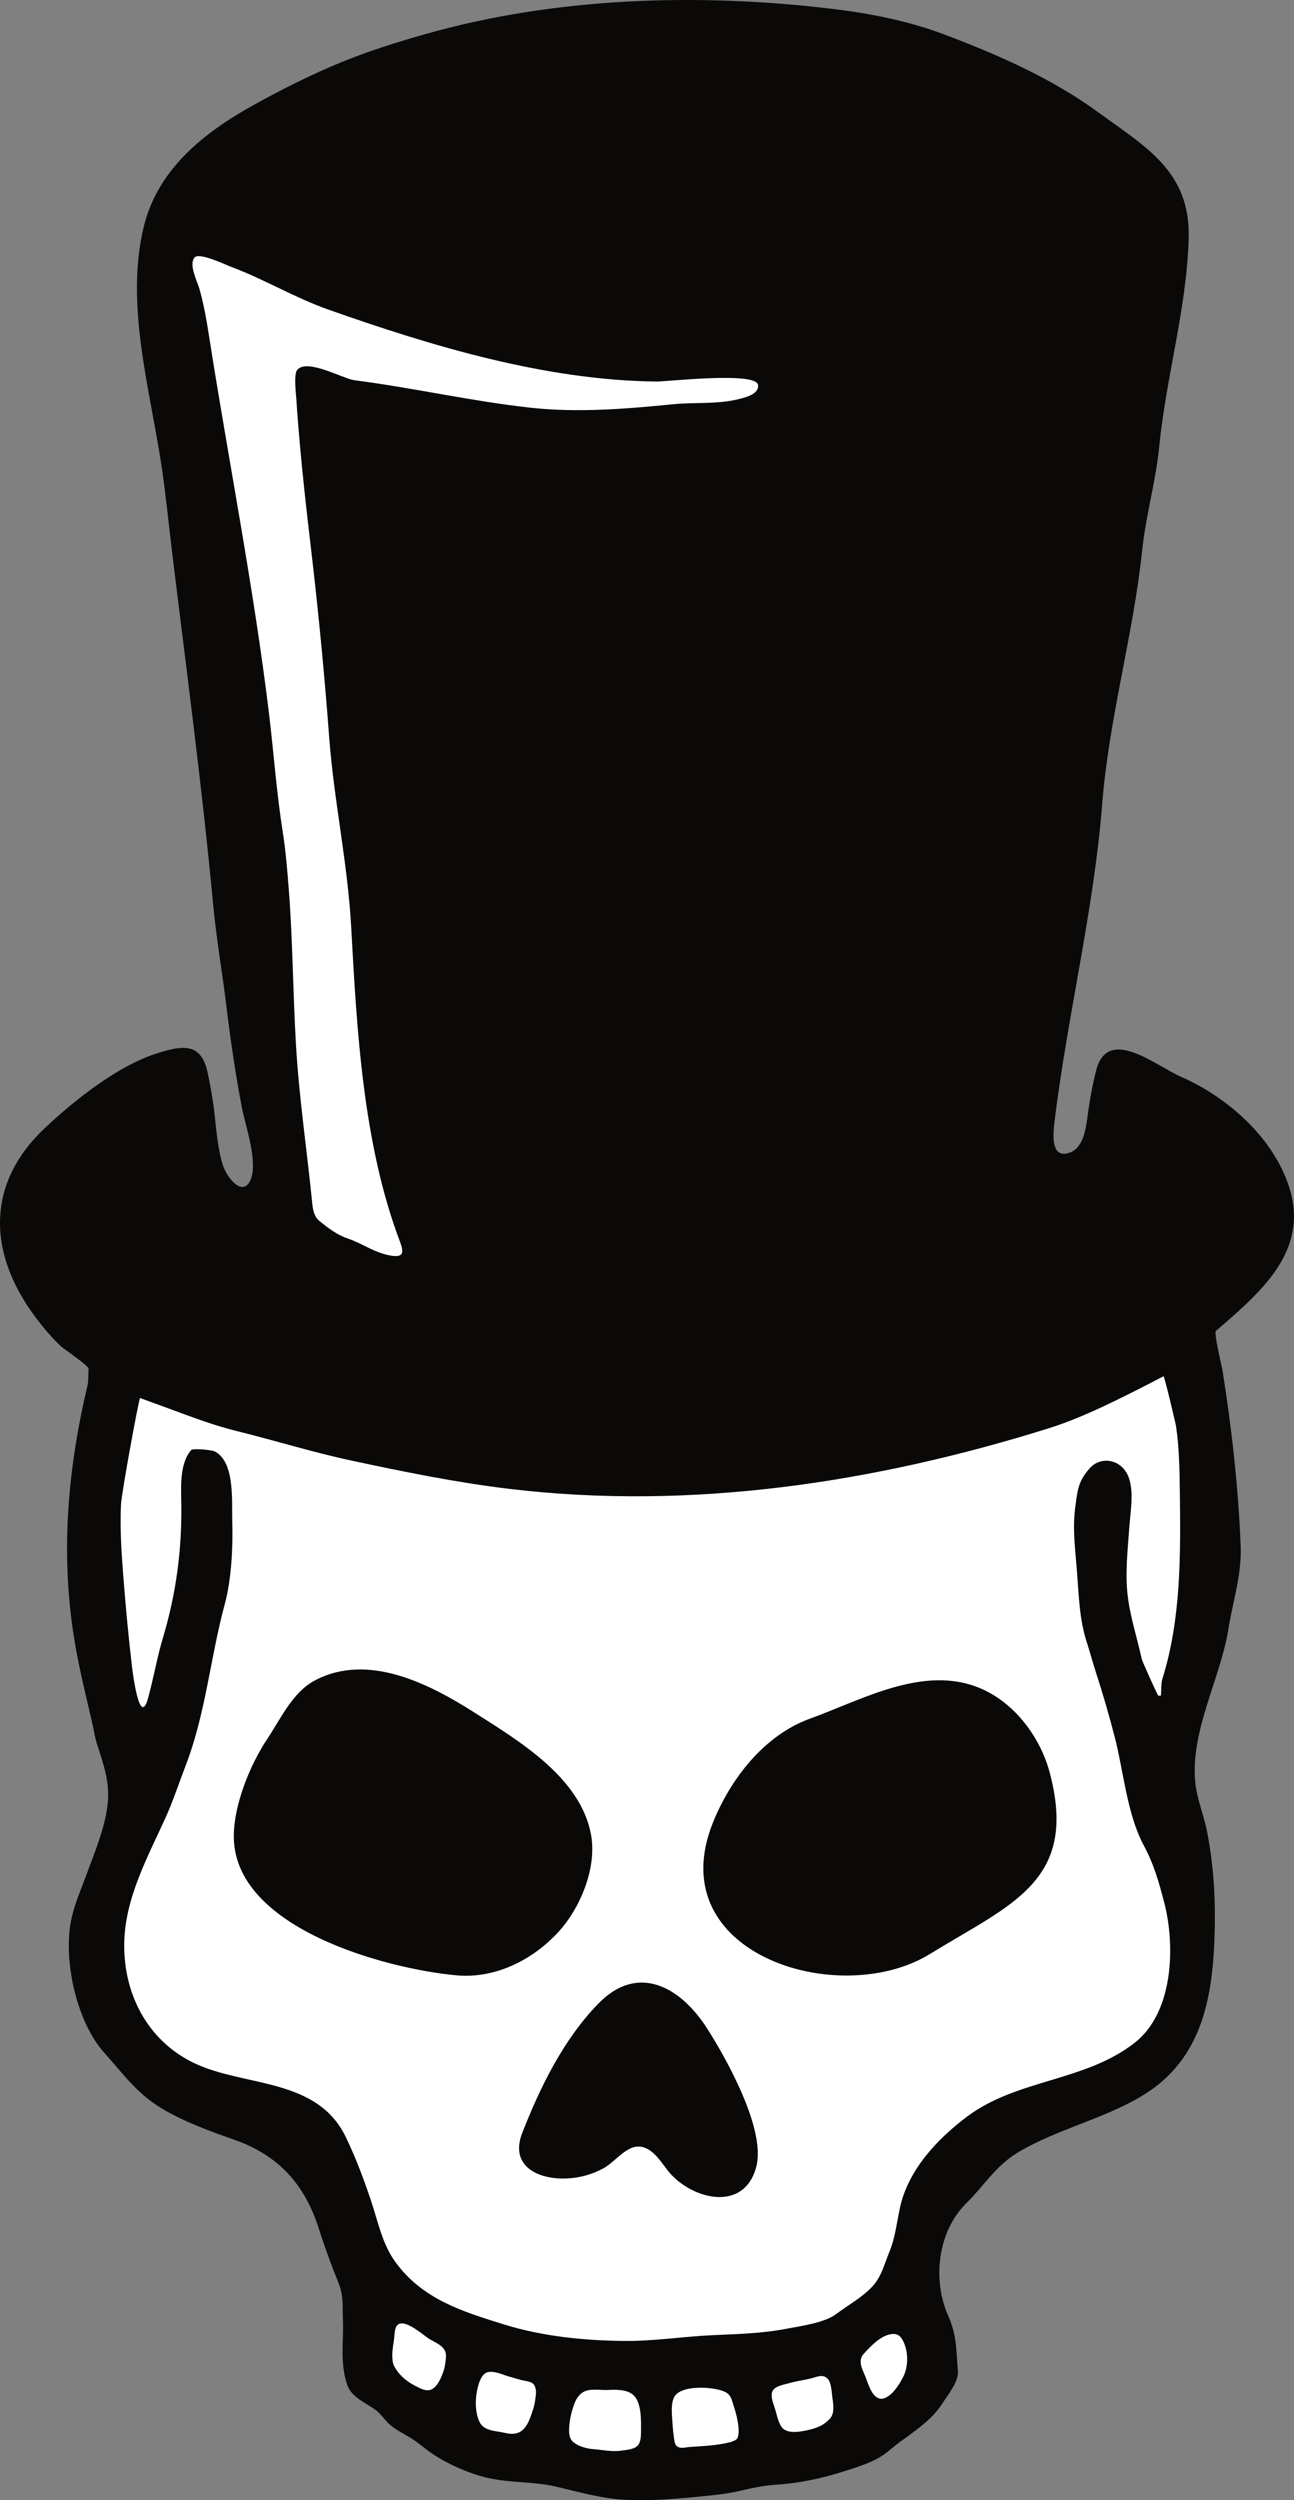 <svg version="1.1" id="图层_1" x="0px" y="0px" width="72.854px" height="140.734px" viewBox="0 0 72.854 140.734" enable-background="new 0 0 72.854 140.734" xml:space="preserve" xmlns="http://www.w3.org/2000/svg" xmlns:xlink="http://www.w3.org/1999/xlink" xmlns:xml="http://www.w3.org/XML/1998/namespace">
  <rect x="0" y="0" width="72.854" height="140.734" fill="#808080" stroke="none"/>
  <g>
    <g>
      <path fill="#FFFFFF" d="M29.609,133.516c-0.054-0.01-0.104-0.019-0.142-0.029l-0.677-0.193c-0.081-0.024-0.164-0.054-0.249-0.083
			c-0.327-0.114-0.692-0.248-1.124-0.183c-0.728,0.121-0.938,0.976-1.008,1.256c-0.157,0.634-0.203,1.562,0.141,2.264
			c0.05,0.103,0.106,0.19,0.171,0.267c0.347,0.412,0.861,0.494,1.274,0.561c0.112,0.018,0.223,0.035,0.326,0.06
			c0.176,0.043,0.388,0.058,0.5,0.064c1.112,0,1.44-1.016,1.683-1.769c0.096-0.304,0.136-0.627,0.166-0.906
			c0.014-0.129,0.038-0.575-0.229-0.917C30.221,133.628,29.867,133.563,29.609,133.516z" class="color c1"/>
      <path fill="#FFFFFF" d="M24.632,131.347c-0.082-0.045-0.162-0.088-0.234-0.134c-0.043-0.027-0.107-0.078-0.188-0.138
			c-0.687-0.521-1.463-0.985-2-0.69c-0.439,0.242-0.479,0.746-0.506,1.078c-0.01,0.13-0.03,0.259-0.049,0.388
			c-0.035,0.233-0.067,0.467-0.067,0.705c0,0.28,0.013,0.579,0.166,0.872c0.261,0.505,0.719,0.951,1.29,1.258l0.09,0.049
			c0.246,0.132,0.581,0.313,0.946,0.313c0.137,0,0.268-0.026,0.387-0.077c0.563-0.239,0.836-0.907,0.993-1.389
			c0.114-0.346,0.144-0.761,0.151-0.922C25.646,131.897,25.011,131.552,24.632,131.347z M24.078,134.538L24.078,134.538v0.011
			V134.538z" class="color c1"/>
      <path fill="#FFFFFF" d="M10.746,16.395c0.255,0.898,0.413,1.847,0.551,2.743c0.385,2.448,0.803,4.887,1.221,7.324
			c0.77,4.485,1.565,9.123,2.123,13.725c0.101,0.826,0.185,1.655,0.27,2.485c0.144,1.405,0.292,2.857,0.518,4.278
			c0.158,0.996,0.247,2.108,0.325,3.089c0.132,1.682,0.191,3.397,0.249,5.056c0.044,1.27,0.088,2.539,0.164,3.809
			c0.112,1.901,0.338,3.815,0.556,5.667c0.121,1.026,0.242,2.053,0.349,3.13c0.04,0.406,0.101,1.02,0.607,1.428
			c0.533,0.429,1.067,0.833,1.731,1.059c0.32,0.108,0.607,0.25,0.91,0.399c0.47,0.232,0.956,0.472,1.566,0.579
			c0.154,0.027,0.286,0.04,0.396,0.04c0.519,0,0.722-0.283,0.798-0.456c0.14-0.323,0.033-0.697-0.09-1.02
			c-2.055-5.42-2.407-11.866-2.717-17.554c-0.105-1.938-0.381-3.878-0.648-5.755c-0.231-1.628-0.471-3.311-0.595-4.971
			c-0.253-3.383-0.568-6.68-0.961-10.079l-0.091-0.783c-0.123-1.048-0.245-2.097-0.355-3.149c-0.146-1.385-0.327-3.207-0.441-5.023
			l-0.017-0.21c-0.054-0.62-0.059-0.995-0.05-1.059c0,0,0.039-0.027,0.17-0.027c0.413,0,1.07,0.254,1.598,0.458
			c0.417,0.162,0.747,0.289,1.004,0.323c1.502,0.194,3.025,0.46,4.498,0.718c1.762,0.309,3.583,0.627,5.399,0.828
			c2.493,0.273,5.509,0.069,8.155-0.191c0.443-0.044,0.89-0.054,1.337-0.063c0.795-0.017,1.617-0.035,2.462-0.247
			c0.43-0.106,1.573-0.39,1.433-1.353c-0.102-0.682-0.984-0.819-2.376-0.819c-1.043,0-2.262,0.093-3.068,0.155
			c-0.363,0.028-0.632,0.049-0.743,0.049c-6.291-0.062-12.802-2.069-18.34-4.024c-0.956-0.338-1.896-0.79-2.805-1.226
			c-0.845-0.406-1.719-0.825-2.618-1.161c-0.054-0.021-0.138-0.057-0.243-0.101c-0.649-0.276-1.322-0.545-1.789-0.545
			c-0.336,0-0.523,0.14-0.623,0.26c-0.446,0.542-0.146,1.334,0.074,1.914C10.683,16.209,10.723,16.313,10.746,16.395z" class="color c1"/>
      <path fill="#FFFFFF" d="M64.825,103.623c-0.608-1.147-0.89-2.604-1.161-4.011c-0.13-0.673-0.258-1.334-0.417-1.95
			c-0.319-1.235-0.679-2.471-1.067-3.671c-0.089-0.271-0.168-0.543-0.247-0.816c-0.083-0.283-0.166-0.567-0.258-0.85
			c-0.344-1.034-0.418-2.118-0.496-3.266l-0.108-1.39c-0.088-0.994-0.163-1.853-0.028-2.831c0.125-0.954,0.166-1.275,0.689-1.863
			c0.311-0.348,0.885-0.312,1.181,0.063c0.403,0.508,0.305,1.494,0.226,2.287c-0.02,0.196-0.038,0.384-0.05,0.555l-0.054,0.715
			c-0.08,1.017-0.163,2.068-0.058,3.121c0.087,0.882,0.312,1.754,0.529,2.597c0.104,0.402,0.207,0.803,0.292,1.189
			c0.018,0.092,0.863,2.078,1.018,2.248l0.186,0.206h0.246c0.042,0,0.096-0.006,0.152-0.016l0.425-0.032l0.036-0.425
			c0.01-0.114,0.013-0.23,0.016-0.346c0.005-0.19,0.009-0.37,0.052-0.506c1.087-3.482,1.04-7.269,0.999-10.608
			c-0.016-1.235-0.031-2.513-0.216-3.793c-0.178-1.218-0.57-3.26-1.203-3.26h-0.121l-0.475,0.246
			c-0.362,0.188-0.724,0.376-1.085,0.559c-1.493,0.751-3.187,1.602-4.974,2.161c-10.722,3.348-20.87,4.483-30.133,3.376
			c-3.033-0.364-6.032-0.983-8.845-1.587c-1.293-0.276-2.594-0.632-3.852-0.975c-0.863-0.235-1.726-0.471-2.596-0.686
			c-1.18-0.292-2.342-0.723-3.465-1.14c-0.409-0.151-0.818-0.304-1.226-0.448l-0.678-0.249l-0.173-0.031
			c-0.467,0-0.467,0-1.042,3.174c-0.12,0.661-0.511,2.851-0.53,3.285c-0.059,1.254,0.005,2.495,0.119,3.972
			c0.149,1.925,0.313,3.639,0.502,5.239c0.299,2.521,0.698,2.729,1.115,2.729h0c0.529,0,0.699-0.618,0.771-0.882
			c0.141-0.514,0.258-1.031,0.375-1.55c0.138-0.613,0.276-1.226,0.457-1.828c0.74-2.475,1.085-4.968,1.056-7.62L10.704,84.4
			c-0.017-0.785-0.037-1.748,0.345-2.321c0.297-0.009,0.74,0.054,0.854,0.093c0.67,0.405,0.669,1.915,0.669,2.914
			c0,0.216,0,0.415,0.006,0.589c0.054,1.673-0.096,3.35-0.402,4.483c-0.327,1.208-0.566,2.433-0.797,3.616
			c-0.368,1.89-0.716,3.675-1.396,5.446c-0.123,0.32-0.241,0.643-0.358,0.966c-0.227,0.621-0.461,1.264-0.729,1.862
			c-0.159,0.354-0.325,0.707-0.491,1.062c-0.917,1.961-1.866,3.988-1.909,6.252c-0.059,3.334,1.679,6.155,4.535,7.364
			c0.9,0.38,1.896,0.603,2.859,0.818c2.13,0.477,4.142,0.927,5.13,2.97c0.472,0.977,0.914,2.091,1.39,3.504
			c0.096,0.286,0.182,0.574,0.268,0.862c0.28,0.94,0.57,1.913,1.199,2.768c1.614,2.205,4.011,2.948,6.38,3.683
			c1.961,0.603,4.194,0.91,6.828,0.942l0.199,0.001c0.969,0,1.939-0.089,2.876-0.175c0.661-0.061,1.321-0.121,1.984-0.151
			l0.543-0.023c1.2-0.053,2.441-0.106,3.659-0.342l0.357-0.064c0.849-0.15,2.012-0.357,2.68-0.862
			c0.213-0.16,0.437-0.312,0.66-0.463c0.475-0.32,0.965-0.652,1.383-1.085c0.5-0.514,0.715-1.103,0.924-1.672
			c0.061-0.167,0.123-0.337,0.194-0.508c0.251-0.613,0.369-1.254,0.482-1.873c0.041-0.225,0.082-0.448,0.129-0.669
			c0.456-2.113,2.203-3.798,3.587-4.838c1.328-0.996,2.87-1.461,4.502-1.953c1.691-0.51,3.44-1.038,4.941-2.207
			c2.304-1.795,2.572-5.621,1.846-8.418C65.729,105.822,65.469,104.831,64.825,103.623z M31.103,108.376
			c-1.452,1.603-3.453,2.499-5.356,2.316c-3.96-0.361-12.125-2.638-12.083-7.361c0.013-1.728,0.918-3.849,1.809-5.184
			c0.171-0.256,0.337-0.529,0.505-0.807c0.555-0.914,1.129-1.859,1.994-2.313c0.697-0.368,1.473-0.555,2.303-0.555
			c2.196,0,4.448,1.253,6.165,2.345l0.348,0.221c2.435,1.545,5.466,3.468,5.995,6.315C33.101,105.078,32.179,107.186,31.103,108.376
			z M53.669,108.624c-0.513,0.301-1.044,0.613-1.586,0.946c-1.188,0.73-2.76,1.133-4.425,1.133c-1.659,0-3.3-0.393-4.62-1.106
			c-2.689-1.445-3.583-3.915-2.451-6.775c1.086-2.729,3.023-4.826,5.185-5.607c0.54-0.196,1.095-0.421,1.66-0.65
			c1.796-0.729,3.654-1.481,5.451-1.481c0.896,0,1.697,0.186,2.448,0.568c1.535,0.783,2.794,2.412,3.284,4.252
			C59.955,104.934,57.454,106.402,53.669,108.624z M42.096,121.841c-0.232,0.883-0.765,1.331-1.583,1.331c0,0,0,0-0.001,0
			c-0.888,0-1.962-0.563-2.553-1.34l-0.14-0.187c-0.411-0.555-0.975-1.315-1.882-1.315l-0.126,0.005
			c-0.582,0.049-1.063,0.464-1.487,0.83c-0.209,0.181-0.408,0.352-0.577,0.444c-0.584,0.32-1.22,0.494-1.893,0.517l-0.151,0.003
			c-0.84,0-1.538-0.257-1.82-0.67c-0.206-0.301-0.21-0.711-0.012-1.218c1.254-3.213,2.581-5.472,4.175-7.108
			c0.668-0.687,1.37-1.034,2.085-1.034c1.115,0,2.3,0.853,3.251,2.338c0.321,0.502,1.142,1.831,1.813,3.326
			C42.009,119.574,42.32,120.984,42.096,121.841z M35.938,120.831v0.008h0L35.938,120.831z" class="color c1"/>
      <path fill="#FFFFFF" d="M50.289,130.878L50.289,130.878c-0.895,0.014-1.668,0.878-2.039,1.293
			c-0.519,0.578-0.23,1.241-0.059,1.637l0.145,0.361c0.13,0.353,0.292,0.791,0.604,1.08c0.196,0.182,0.431,0.277,0.678,0.277
			c0.282,0,0.559-0.119,0.848-0.363c0.351-0.3,0.609-0.73,0.794-1.069c0.453-0.812,0.409-2.026-0.104-2.771
			C50.952,131.037,50.652,130.878,50.289,130.878z" class="color c1"/>
      <path fill="#FFFFFF" d="M47.336,134.678c-0.034-0.334-0.081-0.792-0.352-1.097c-0.33-0.375-0.92-0.344-1.283-0.232l-0.229,0.063
			c-0.142,0.033-0.284,0.061-0.427,0.087c-0.247,0.047-0.495,0.095-0.736,0.165l-0.15,0.038c-0.34,0.083-0.804,0.195-1.048,0.566
			c-0.307,0.453-0.104,1.026,0.006,1.341c0.041,0.115,0.073,0.236,0.105,0.357c0.077,0.291,0.164,0.62,0.367,0.923
			c0.157,0.229,0.482,0.503,1.134,0.503c0.382,0,0.779-0.093,0.997-0.145c0.618-0.151,1.047-0.392,1.395-0.786
			c0.402-0.467,0.312-1.115,0.238-1.636L47.336,134.678z" class="color c1"/>
      <path fill="#FFFFFF" d="M34.584,134.021c-0.127,0-0.252,0.005-0.368,0.009l0.019,0.5l-0.131-0.497
			c-0.093,0-0.187-0.005-0.281-0.009c-0.321-0.018-0.626-0.014-0.885,0.049c-0.241,0.061-0.452,0.18-0.621,0.349
			c-0.206,0.198-0.37,0.472-0.486,0.81c-0.155,0.449-0.251,0.905-0.28,1.321c-0.021,0.326-0.058,0.935,0.437,1.32
			c0.482,0.385,1.142,0.472,1.402,0.49c0.139,0.011,0.279,0.028,0.42,0.045c0.269,0.032,0.54,0.064,0.807,0.064
			c0.14,0,0.279-0.009,0.417-0.028l0.116-0.016c0.387-0.048,0.972-0.122,1.251-0.603c0.167-0.293,0.189-0.674,0.189-0.971
			l0.001-0.12c0.005-0.698,0.013-1.752-0.617-2.306C35.553,134.063,34.979,134.021,34.584,134.021z" class="color c1"/>
      <path fill="#FFFFFF" d="M41.731,135.112c-0.088-0.296-0.197-0.665-0.677-0.915c-0.351-0.179-0.979-0.294-1.602-0.294
			c-1.027,0-1.728,0.307-1.973,0.864c-0.205,0.465-0.166,0.998-0.129,1.504c0.021,0.323,0.043,0.648,0.098,1.014
			c0.024,0.207,0.061,0.521,0.278,0.738c0.171,0.175,0.398,0.263,0.676,0.263c0.11,0,0.227-0.015,0.34-0.031
			c0.05-0.007,0.099-0.015,0.144-0.018l0.225-0.015c0.634-0.039,1.289-0.08,1.936-0.223c0.354-0.077,0.739-0.198,0.909-0.521
			c0.326-0.637-0.054-1.856-0.176-2.21L41.731,135.112z" class="color c1"/>
    </g>
    <path fill="#0A0907" d="M72.589,66.84c-0.891-2.794-3.467-5.078-6.104-6.232c-1.43-0.627-4.133-2.909-4.777-0.33
		c-0.197,0.783-0.352,1.617-0.463,2.447c-0.096,0.73-0.219,1.849-0.992,2.146c-1.115,0.425-0.965-1.048-0.883-1.733
		c0.734-5.994,2.215-11.897,2.686-17.894c0.379-4.806,1.746-9.485,2.252-14.277c0.203-1.953,0.76-3.847,0.955-5.799
		c0.385-3.94,1.545-7.762,1.662-11.741c0.104-3.779-2.396-5.139-5.141-7.14c-2.602-1.893-5.615-3.212-8.609-4.343
		C51.149,1.18,49.009,0.758,46.868,0.5C39.317-0.409,31.257-0.162,23.92,1.928c-1.606,0.458-3.207,0.957-4.755,1.595
		c-1.617,0.667-3.22,1.47-4.752,2.313c-2.847,1.566-5.511,3.618-6.319,6.925c-1.047,4.296,0.311,9.015,0.97,13.266
		c0.252,1.641,0.414,3.296,0.612,4.942c0.801,6.607,1.691,13.206,2.313,19.834c0.184,1.988,0.529,3.946,0.769,5.926
		c0.231,1.895,0.506,3.784,0.869,5.656c0.196,1.011,0.938,3.099,0.454,4.086c-0.445,0.908-1.305-0.188-1.53-0.874
		c-0.261-0.797-0.372-1.928-0.458-2.769c-0.086-0.819-0.224-1.583-0.391-2.399c-0.352-1.748-1.393-1.599-2.83-1.148
		c-2.222,0.694-4.661,2.632-6.341,4.21c-3.256,3.06-3.237,6.873-0.706,10.417c0.467,0.653,0.979,1.272,1.557,1.832
		c0.229,0.22,1.615,1.128,1.604,1.31c-0.023,0.396,0.001,0.693-0.066,0.975c-1.155,4.861-1.542,9.736-0.663,14.691
		c0.258,1.459,0.622,2.898,0.952,4.342c0.075,0.328,0.128,0.713,0.229,1.035c0.399,1.26,0.788,2.273,0.604,3.621
		c-0.175,1.266-0.692,2.504-1.121,3.668c-0.28,0.766-0.607,1.518-0.822,2.303c-0.648,2.359,0.157,6.063,1.772,7.865
		c1.062,1.186,1.849,2.309,3.253,3.145c1.272,0.754,2.68,1.264,4.067,1.75c2.498,0.879,3.979,2.52,4.774,5.051
		c0.322,1.018,0.694,2.01,1.089,2.998c0.31,0.779,0.221,1.299,0.253,2.111c0.05,1.217-0.19,2.453,0.264,3.691
		c0.255,0.689,1.096,0.982,1.632,1.404c0.285,0.225,0.473,0.549,0.75,0.787c0.336,0.289,0.741,0.488,1.121,0.715
		c0.416,0.246,0.759,0.563,1.153,0.84c0.887,0.625,2.115,1.17,3.175,1.426c0.87,0.209,1.77,0.227,2.66,0.314
		c0.417,0.039,0.832,0.092,1.241,0.189c1.33,0.313,2.622,0.693,3.996,0.748c1.466,0.061,2.933-0.066,4.392-0.217
		c0.658-0.066,1.275-0.131,1.92-0.281c0.676-0.16,1.352-0.307,2.043-0.352c1.336-0.084,2.643-0.363,3.916-0.775
		c0.635-0.203,1.332-0.416,1.916-0.75c0.473-0.266,0.871-0.684,1.324-0.992c0.242-0.164,0.48-0.348,0.713-0.523
		c0.635-0.48,1.137-0.918,1.564-1.586c0.283-0.441,0.895-1.197,0.846-1.758c-0.104-1.199-0.049-2.01-0.549-3.129
		c-0.893-2.006-0.605-4.734,1.023-6.34c1.016-1,1.656-2.117,2.93-2.871c2.201-1.305,4.758-1.85,6.953-3.164
		c3.523-2.107,4.035-5.803,4.105-9.564c0.031-1.809-0.092-3.578-0.443-5.354c-0.184-0.918-0.563-1.807-0.658-2.744
		c-0.285-2.877,1.426-5.852,1.867-8.625c0.26-1.633,0.756-3.016,0.689-4.703c-0.129-3.275-0.504-6.586-1.016-9.822
		c-0.033-0.221-0.506-2.139-0.377-2.251C70.919,72.792,73.737,70.447,72.589,66.84z M11.792,19.06
		c-0.146-0.938-0.305-1.889-0.564-2.802c-0.119-0.419-0.612-1.353-0.276-1.761c0.26-0.312,1.751,0.409,2.094,0.537
		c1.841,0.688,3.556,1.727,5.431,2.39c5.856,2.067,12.242,3.991,18.502,4.053c0.561,0.004,5.584-0.569,5.698,0.188
		c0.076,0.524-0.723,0.71-1.084,0.8c-1.217,0.305-2.471,0.168-3.703,0.291c-2.671,0.263-5.371,0.487-8.05,0.191
		c-3.316-0.367-6.578-1.117-9.888-1.545c-0.649-0.085-2.648-1.238-3.214-0.586c-0.211,0.241-0.076,1.298-0.055,1.63
		c0.105,1.677,0.269,3.381,0.443,5.043c0.138,1.315,0.295,2.626,0.447,3.938c0.39,3.368,0.706,6.682,0.959,10.059
		c0.268,3.589,1.047,7.12,1.242,10.716c0.317,5.815,0.668,12.216,2.749,17.704c0.115,0.303,0.154,0.516,0.099,0.645
		c-0.067,0.152-0.27,0.189-0.647,0.122c-0.909-0.16-1.536-0.666-2.403-0.96c-0.595-0.202-1.094-0.585-1.578-0.975
		c-0.358-0.289-0.391-0.769-0.428-1.137c-0.291-2.91-0.726-5.807-0.898-8.728c-0.175-2.959-0.182-5.915-0.413-8.874
		c-0.081-1.013-0.171-2.124-0.33-3.128c-0.354-2.232-0.512-4.501-0.784-6.745C14.28,33.052,12.897,26.093,11.792,19.06z
		 M24.983,133.427c-0.116,0.357-0.336,0.924-0.713,1.084c-0.313,0.133-0.723-0.125-0.991-0.266c-0.437-0.234-0.851-0.6-1.082-1.047
		c-0.104-0.199-0.109-0.424-0.109-0.643c0-0.357,0.087-0.701,0.115-1.053c0.02-0.217,0.025-0.557,0.249-0.68
		c0.43-0.234,1.414,0.643,1.677,0.811c0.396,0.254,1.009,0.436,0.981,1.002C25.098,132.884,25.059,133.195,24.983,133.427z
		 M30.027,135.58c-0.271,0.838-0.522,1.629-1.588,1.369c-0.448-0.109-1.03-0.094-1.336-0.457c-0.04-0.047-0.073-0.1-0.104-0.162
		c-0.268-0.547-0.249-1.348-0.105-1.926c0.082-0.332,0.24-0.822,0.604-0.883c0.383-0.059,0.79,0.146,1.15,0.252
		c0.228,0.068,0.454,0.131,0.682,0.195c0.207,0.057,0.578,0.072,0.717,0.248c0.114,0.146,0.144,0.379,0.125,0.555
		C30.144,135.035,30.109,135.32,30.027,135.58z M36.09,136.853c0,0.227-0.013,0.531-0.123,0.725
		c-0.175,0.301-0.69,0.326-1.004,0.371c-0.504,0.072-1.029-0.045-1.535-0.084c-0.368-0.027-0.83-0.145-1.129-0.383
		c-0.277-0.217-0.27-0.568-0.249-0.898c0.027-0.396,0.124-0.813,0.254-1.189c0.077-0.225,0.192-0.451,0.36-0.613
		c0.107-0.107,0.238-0.184,0.395-0.223c0.376-0.09,0.763-0.014,1.145-0.027c0.461-0.018,1.069-0.049,1.442,0.275
		C36.135,135.236,36.092,136.269,36.09,136.853z M41.511,137.251c-0.059,0.111-0.273,0.195-0.57,0.26
		c-0.684,0.15-1.393,0.182-2.086,0.227c-0.256,0.018-0.58,0.129-0.77-0.064c-0.113-0.113-0.127-0.357-0.146-0.508
		c-0.047-0.307-0.068-0.617-0.088-0.926c-0.027-0.391-0.078-0.895,0.088-1.271c0.336-0.766,2.303-0.625,2.889-0.326
		c0.348,0.182,0.361,0.434,0.479,0.785C41.444,135.828,41.72,136.843,41.511,137.251z M46.735,136.136
		c-0.307,0.348-0.688,0.518-1.135,0.627c-0.449,0.105-1.291,0.293-1.6-0.156c-0.23-0.344-0.277-0.785-0.414-1.166
		c-0.088-0.25-0.229-0.646-0.063-0.893c0.17-0.258,0.643-0.324,0.92-0.402c0.379-0.111,0.764-0.158,1.141-0.246
		c0.037-0.008,0.074-0.018,0.107-0.027c0.299-0.076,0.65-0.264,0.916,0.039c0.199,0.225,0.211,0.689,0.248,0.979
		C46.907,135.271,47.013,135.814,46.735,136.136z M50.823,133.851c-0.178,0.326-0.402,0.693-0.682,0.932
		c-0.268,0.227-0.576,0.363-0.861,0.1c-0.289-0.268-0.428-0.789-0.574-1.143c-0.162-0.391-0.426-0.854-0.084-1.234
		c0.396-0.443,1.029-1.117,1.674-1.127c0.176-0.004,0.332,0.064,0.453,0.234C51.163,132.214,51.173,133.224,50.823,133.851z
		 M65.45,94.482c-0.094,0.299-0.061,0.635-0.088,0.959c-0.053,0.004-0.131,0.029-0.15,0.004c-0.082-0.092-0.906-1.949-0.924-2.039
		c-0.27-1.23-0.689-2.484-0.814-3.74c-0.125-1.248,0.027-2.504,0.113-3.752c0.063-0.951,0.359-2.379-0.283-3.188
		c-0.496-0.623-1.408-0.686-1.945-0.084c-0.627,0.705-0.686,1.162-0.813,2.137c-0.172,1.242-0.018,2.322,0.08,3.576
		c0.111,1.385,0.133,2.797,0.574,4.127c0.18,0.551,0.324,1.113,0.504,1.664c0.391,1.205,0.742,2.416,1.059,3.641
		c0.498,1.926,0.682,4.299,1.621,6.07c0.596,1.119,0.842,2.016,1.164,3.24c0.629,2.422,0.529,6.184-1.67,7.896
		c-2.814,2.193-6.598,2.027-9.436,4.154c-1.684,1.266-3.316,3.006-3.775,5.133c-0.176,0.818-0.266,1.678-0.586,2.457
		c-0.301,0.723-0.451,1.443-1.014,2.021c-0.576,0.596-1.33,1.002-1.986,1.498c-0.664,0.502-2.025,0.682-2.828,0.834
		c-1.363,0.264-2.754,0.293-4.133,0.357c-1.678,0.076-3.347,0.346-5.03,0.324c-2.257-0.027-4.524-0.256-6.688-0.92
		c-2.349-0.729-4.597-1.414-6.124-3.5c-0.764-1.037-0.992-2.293-1.396-3.494c-0.408-1.211-0.857-2.41-1.414-3.563
		c-1.573-3.254-5.431-2.842-8.244-4.031c-2.807-1.188-4.282-3.914-4.229-6.895c0.048-2.557,1.331-4.844,2.355-7.117
		c0.414-0.924,0.732-1.902,1.099-2.854c1.143-2.975,1.384-6.064,2.209-9.111c0.372-1.381,0.465-3.211,0.419-4.631
		c-0.035-1.098,0.161-3.264-0.916-3.914c-0.043-0.025-0.084-0.045-0.125-0.061c-0.157-0.061-1.175-0.166-1.27-0.057
		c-0.678,0.773-0.567,2.145-0.557,3.096c0.028,2.572-0.296,4.998-1.035,7.471c-0.334,1.115-0.526,2.266-0.835,3.389
		c-0.472,1.713-0.859-1.361-0.908-1.773c-0.205-1.736-0.365-3.475-0.5-5.219c-0.101-1.299-0.18-2.609-0.118-3.91
		c0.026-0.609,1.015-6.004,1.073-5.982c0.254,0.094,0.466,0.172,0.68,0.25c1.573,0.559,3.109,1.199,4.742,1.604
		c2.163,0.533,4.283,1.197,6.463,1.664c2.942,0.631,5.896,1.234,8.89,1.594c10.243,1.227,20.553-0.338,30.342-3.395
		c1.764-0.553,3.404-1.365,5.049-2.191c0.486-0.246,0.971-0.5,1.457-0.752c0.045-0.021,0.68,2.645,0.707,2.832
		c0.178,1.232,0.195,2.482,0.211,3.727C66.47,87.511,66.499,91.123,65.45,94.482z M31.473,108.712
		c-1.477,1.629-3.612,2.68-5.772,2.479c-4.061-0.371-12.583-2.699-12.538-7.863c0.014-1.773,0.918-3.996,1.893-5.457
		c0.76-1.139,1.417-2.621,2.682-3.285c2.994-1.58,6.458,0.213,8.97,1.811c2.53,1.611,5.971,3.66,6.566,6.867
		C33.614,105.099,32.708,107.345,31.473,108.712z M59.099,99.773c1.629,6.119-2.166,7.404-6.754,10.223
		c-2.668,1.641-6.725,1.564-9.543,0.041c-2.537-1.363-4.066-3.896-2.68-7.4c0.988-2.484,2.891-4.957,5.479-5.893
		c3.1-1.127,6.688-3.205,9.957-1.539C57.298,96.091,58.601,97.904,59.099,99.773z M41.649,117.558
		c0.713,1.584,1.229,3.271,0.93,4.41c-0.699,2.662-3.775,1.799-5.018,0.168c-0.416-0.543-0.918-1.365-1.708-1.303
		c-0.669,0.057-1.287,0.898-1.866,1.215c-0.655,0.359-1.369,0.553-2.115,0.578c-1.62,0.059-3.188-0.719-2.468-2.566
		c1.009-2.584,2.325-5.266,4.282-7.275c2.241-2.303,4.635-0.93,6.116,1.383C40.313,114.966,41.052,116.226,41.649,117.558z" class="color c2"/>
  </g>
</svg>